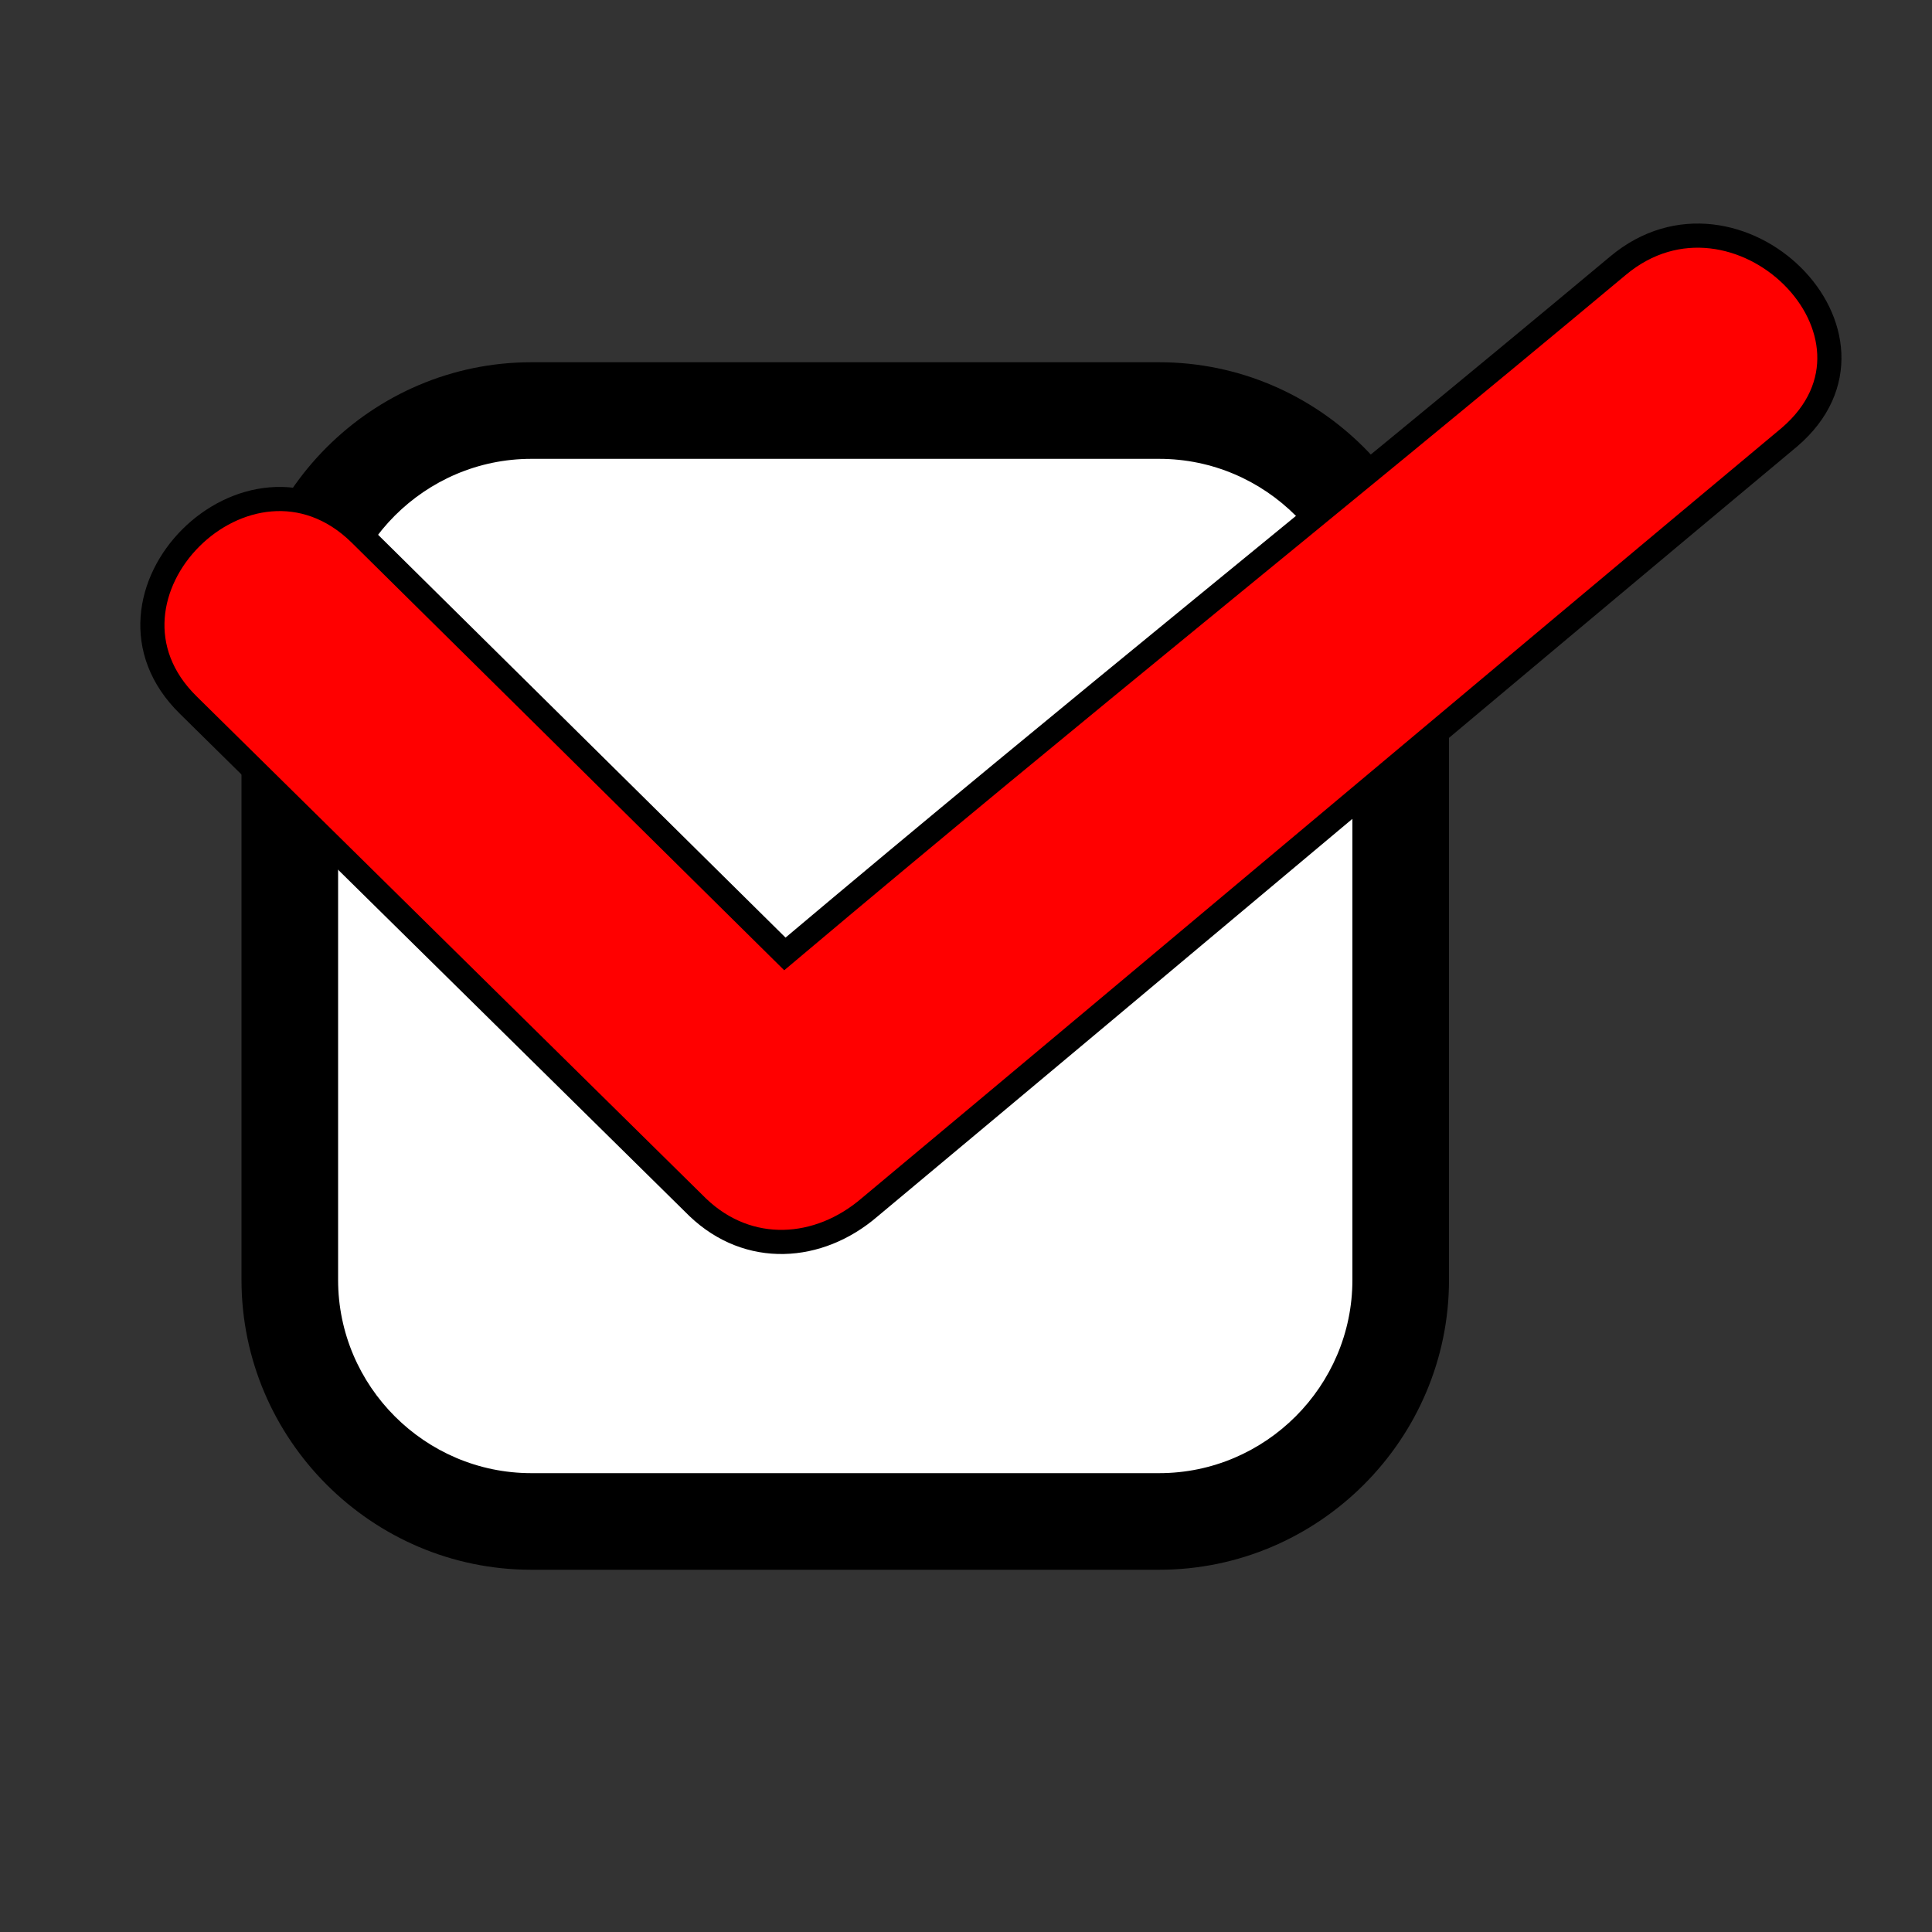 <?xml version="1.0" encoding="utf-8"?>
<!-- Generator: Adobe Illustrator 21.1.0, SVG Export Plug-In . SVG Version: 6.00 Build 0)  -->
<svg version="1.1" xmlns="http://www.w3.org/2000/svg" xmlns:xlink="http://www.w3.org/1999/xlink" x="0px" y="0px"
	 viewBox="0 0 80 80" style="enable-background:new 0 0 80 80;" xml:space="preserve">
<rect x="0" y="0" width="80" height="80" fill="#333333" stroke="none"/>
<style type="text/css">
	.st0{fill:#FFFFFF;}
	.st1{fill:#FF0000;stroke:#000000;stroke-miterlimit:10;}
</style>
<g id="Layer_2">
</g>
<g id="Layer_3">
	<g>
		<path class="st0" d="M22,63c-5.5,0-10-4.5-10-10V27c0-5.5,4.5-10,10-10h26c5.5,0,10,4.5,10,10v26c0,5.5-4.5,10-10,10H22z"/>
		<path d="M48,19c4.4,0,8,3.6,8,8v26c0,4.4-3.6,8-8,8H22c-4.4,0-8-3.6-8-8V27c0-4.4,3.6-8,8-8H48 M48,15H22c-6.6,0-12,5.4-12,12v26
			c0,6.6,5.4,12,12,12h26c6.6,0,12-5.4,12-12V27C60,20.4,54.6,15,48,15L48,15z"/>
	</g>
	<path class="st1" d="M32.5,39.5C45.2,28.8,54.3,21.6,67,11c4.9-4.1,12,2.9,7.1,7.1C61.4,28.7,48.7,39.4,36,50c-2.1,1.8-5,2-7.1,0
		c-7-6.9-14.1-13.9-21.1-20.8l0,0c-4.6-4.5,2.5-11.6,7.1-7.1L32.5,39.5z"/>
</g>
</svg>
